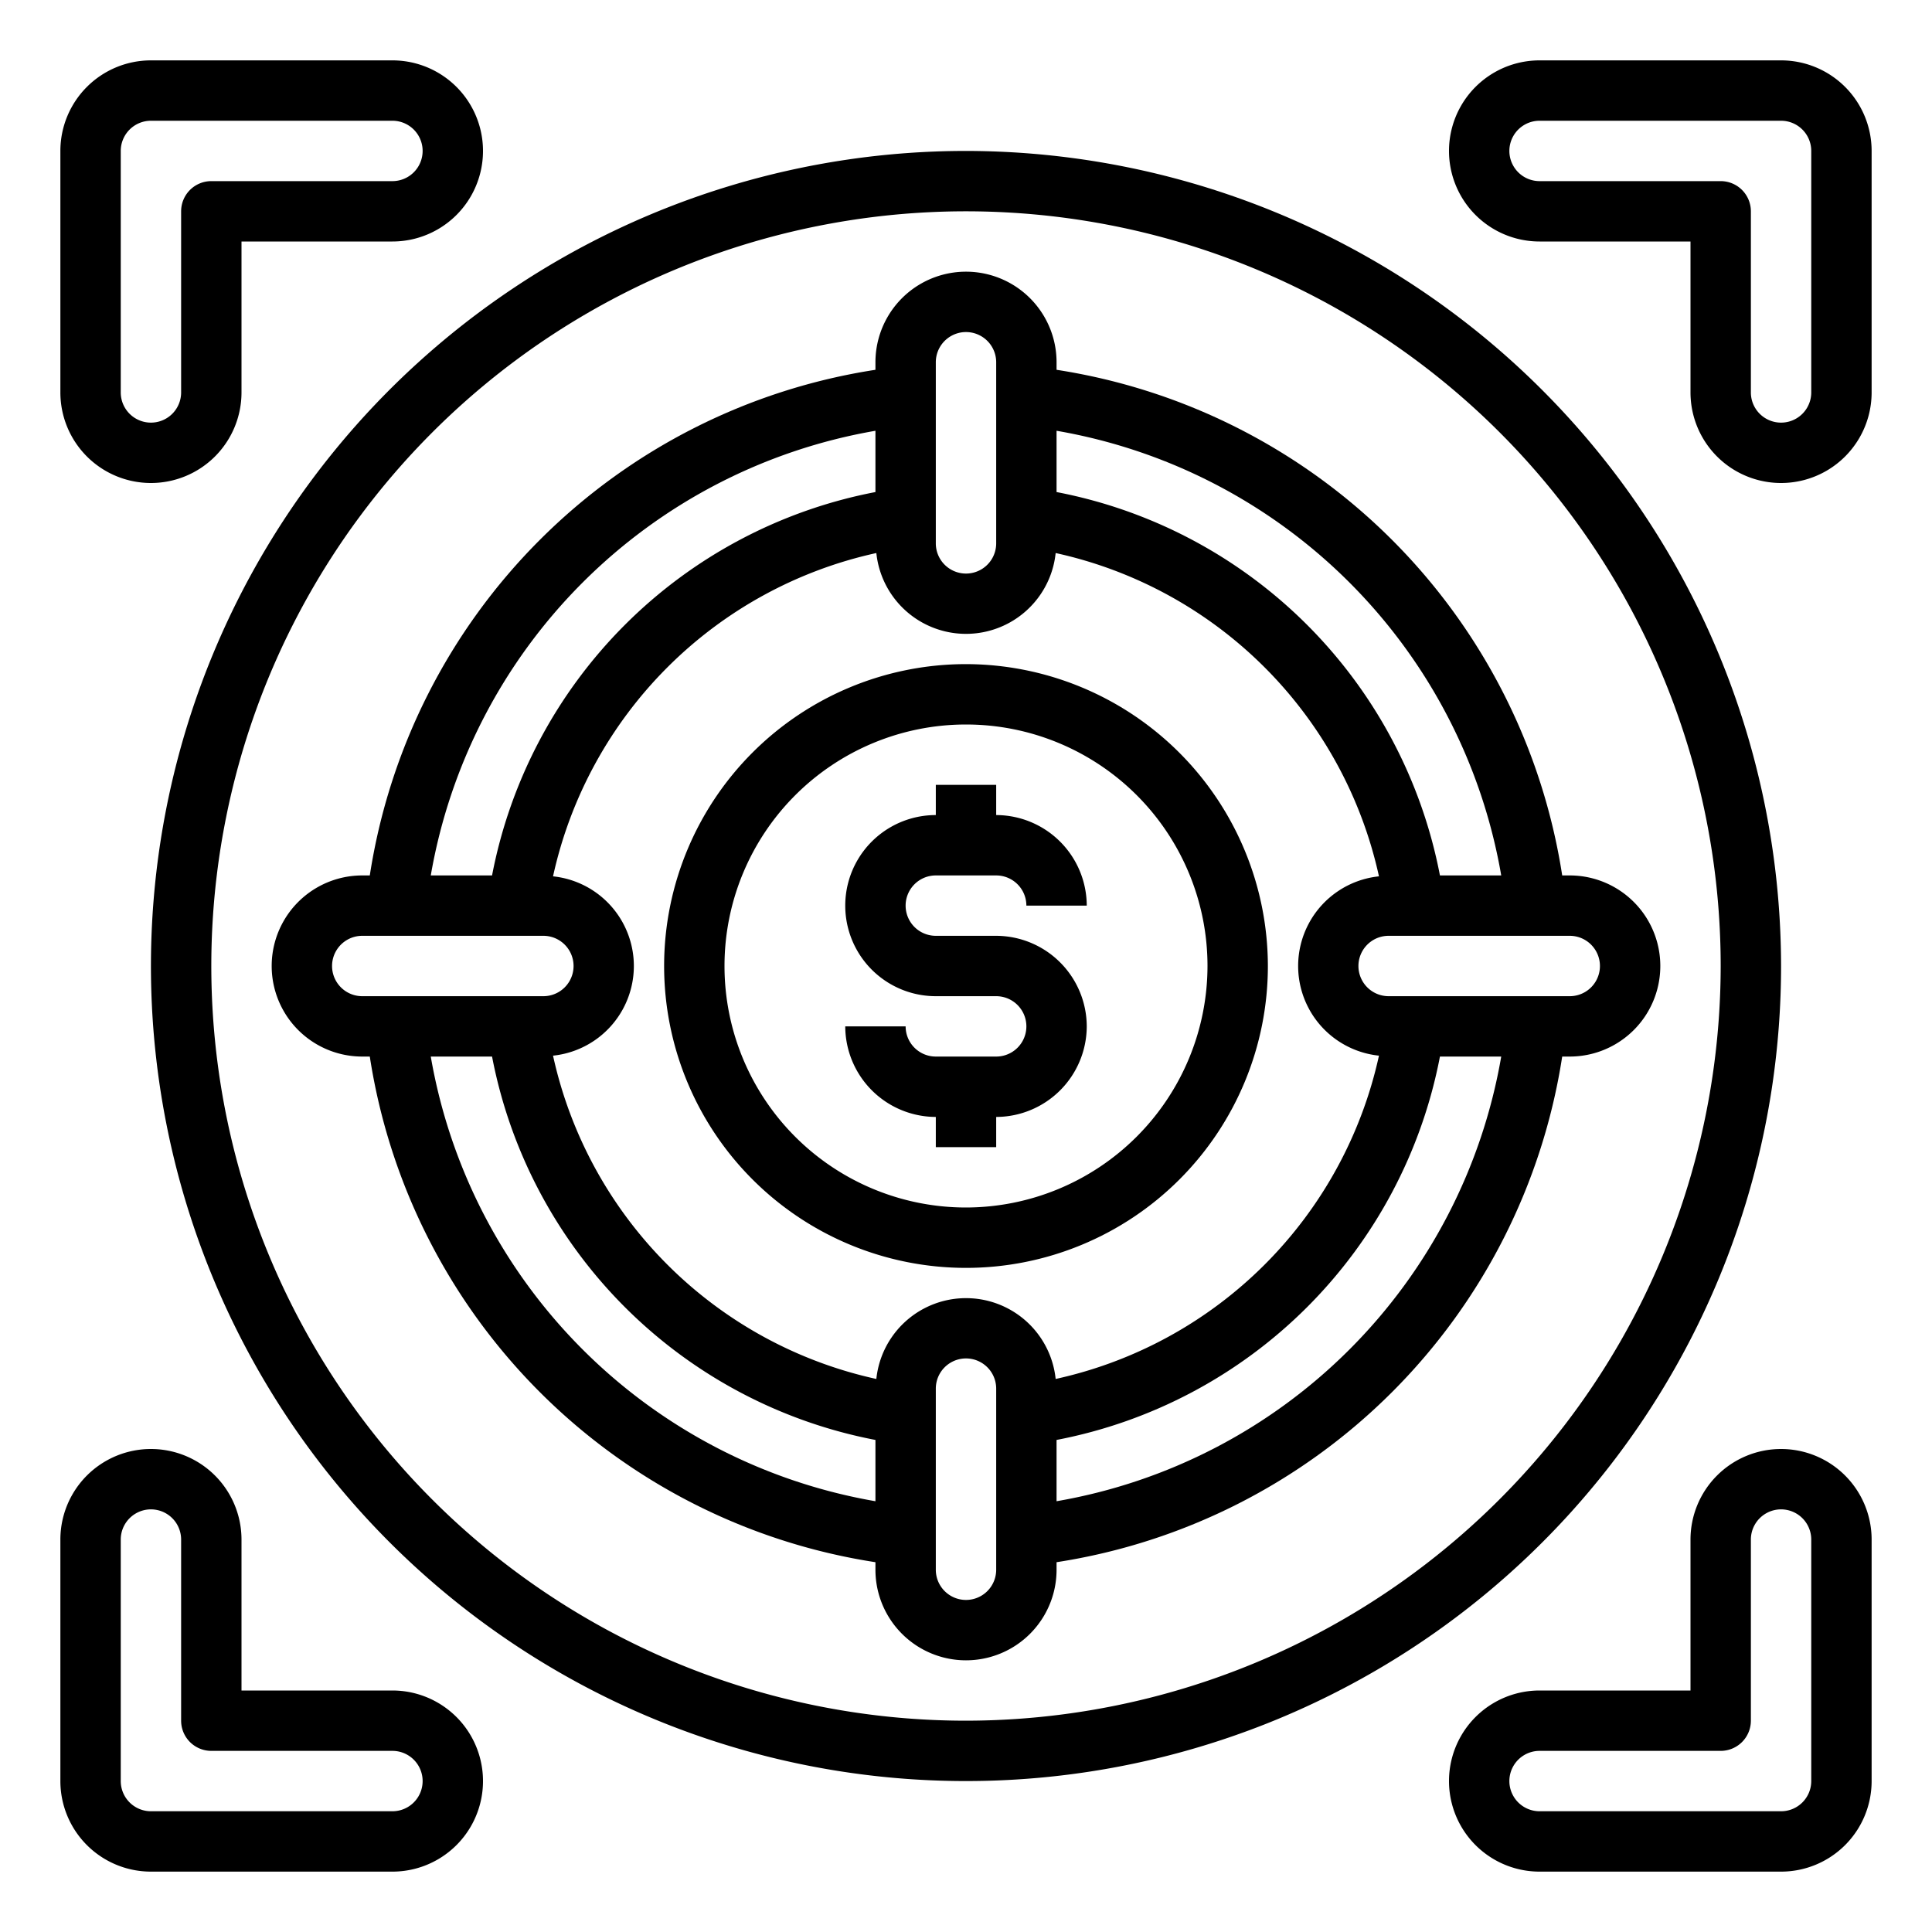 <svg xmlns="http://www.w3.org/2000/svg" viewBox="0 0 64 64" x="0px" y="0px"><g><path d="M32,22A10,10,0,1,0,42,32,10.016,10.016,0,0,0,32,22Zm0,18a8,8,0,1,1,8-8A8.011,8.011,0,0,1,32,40Z"></path><path d="M32,5A27,27,0,1,0,59,32,27.028,27.028,0,0,0,32,5Zm0,52A25,25,0,1,1,57,32,25.022,25.022,0,0,1,32,57Z"></path><path d="M52,29h-.25A20.042,20.042,0,0,0,35,12.25V12a3,3,0,0,0-6,0v.25A20.031,20.031,0,0,0,12.25,29H12a3,3,0,0,0,0,6h.25A20.031,20.031,0,0,0,29,51.75V52a3,3,0,0,0,6,0v-.25A20.042,20.042,0,0,0,51.75,35H52a3,3,0,0,0,0-6ZM35,14.27A18.058,18.058,0,0,1,49.73,29H47.7A16,16,0,0,0,35,16.3ZM31,12a1,1,0,0,1,2,0v6a1,1,0,0,1-2,0Zm-2,2.27V16.3A16,16,0,0,0,16.3,29H14.27A18.07,18.07,0,0,1,29,14.27ZM12,33a1,1,0,0,1,0-2h6a1,1,0,0,1,0,2ZM29,49.73A18.07,18.07,0,0,1,14.27,35H16.3A16,16,0,0,0,29,47.7ZM33,52a1,1,0,0,1-2,0V46a1,1,0,0,1,2,0Zm1.97-6.32a2.986,2.986,0,0,0-5.94,0A14.044,14.044,0,0,1,18.32,34.97a2.986,2.986,0,0,0,0-5.94A14.044,14.044,0,0,1,29.03,18.32a2.986,2.986,0,0,0,5.94,0A14.044,14.044,0,0,1,45.68,29.03a2.986,2.986,0,0,0,0,5.94A14.044,14.044,0,0,1,34.97,45.68ZM35,49.73V47.7A16,16,0,0,0,47.7,35h2.03A18.058,18.058,0,0,1,35,49.73ZM52,33H46a1,1,0,0,1,0-2h6a1,1,0,0,1,0,2Z"></path><path d="M36,34a3.009,3.009,0,0,1-3,3v1H31V37a3.009,3.009,0,0,1-3-3h2a1,1,0,0,0,1,1h2a1,1,0,0,0,0-2H31a3,3,0,0,1,0-6V26h2v1a3.009,3.009,0,0,1,3,3H34a1,1,0,0,0-1-1H31a1,1,0,0,0,0,2h2A3.009,3.009,0,0,1,36,34Z"></path><path d="M59,2H51a3,3,0,0,0,0,6h5v5a3,3,0,0,0,6,0V5A3,3,0,0,0,59,2Zm1,11a1,1,0,0,1-2,0V7a1,1,0,0,0-1-1H51a1,1,0,0,1,0-2h8a1,1,0,0,1,1,1Z"></path><path d="M5,16a3,3,0,0,0,3-3V8h5a3,3,0,0,0,0-6H5A3,3,0,0,0,2,5v8A3,3,0,0,0,5,16ZM4,5A1,1,0,0,1,5,4h8a1,1,0,0,1,0,2H7A1,1,0,0,0,6,7v6a1,1,0,0,1-2,0Z"></path><path d="M59,48a3,3,0,0,0-3,3v5H51a3,3,0,0,0,0,6h8a3,3,0,0,0,3-3V51A3,3,0,0,0,59,48Zm1,11a1,1,0,0,1-1,1H51a1,1,0,0,1,0-2h6a1,1,0,0,0,1-1V51a1,1,0,0,1,2,0Z"></path><path d="M13,56H8V51a3,3,0,0,0-6,0v8a3,3,0,0,0,3,3h8a3,3,0,0,0,0-6Zm0,4H5a1,1,0,0,1-1-1V51a1,1,0,0,1,2,0v6a1,1,0,0,0,1,1h6a1,1,0,0,1,0,2Z"></path></g></svg>